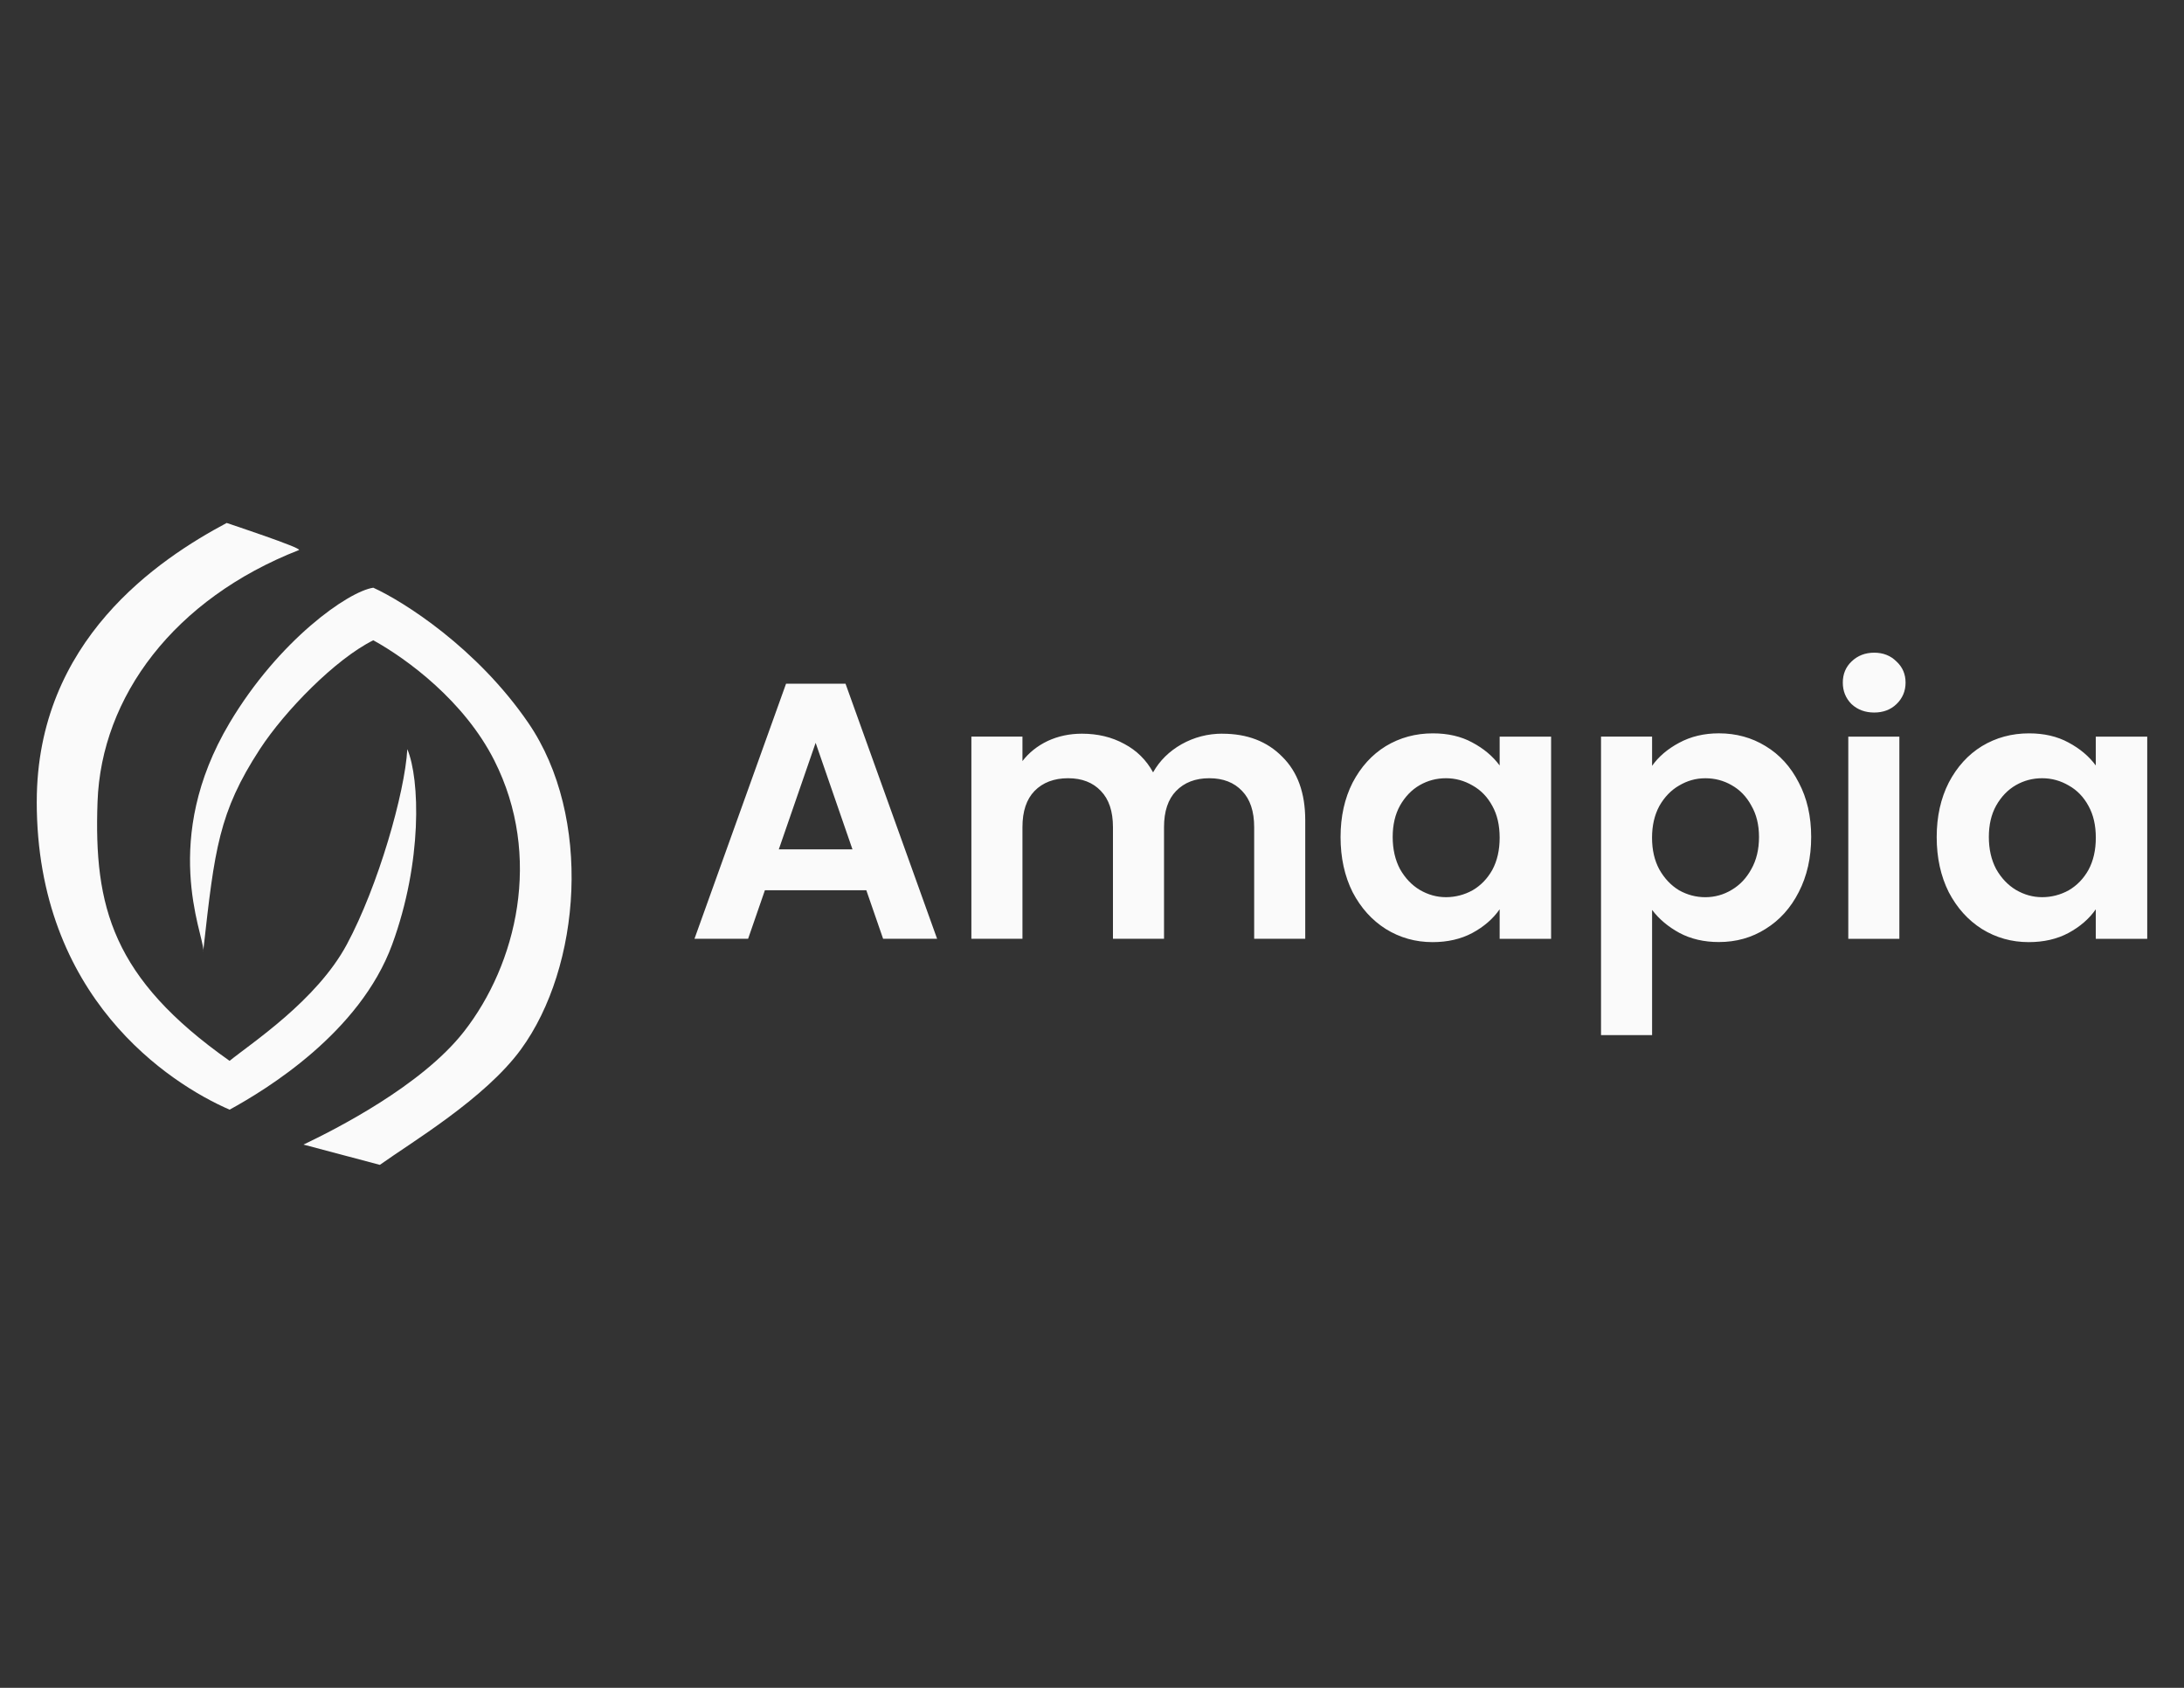 <?xml version="1.0" encoding="UTF-8"?>
<svg id="Layer_1" data-name="Layer 1" xmlns="http://www.w3.org/2000/svg" version="1.1" viewBox="0 0 792 612">
  <rect x="0" y="0" width="792" height="612" fill="#333333" stroke="none"/>
  <defs>
    <style>
      .cls-1 {
        fill-rule: evenodd;
      }

      .cls-1, .cls-2 {
        fill: #fafafa;
        stroke-width: 0px;
      }
    </style>
  </defs>
  <path class="cls-2" d="M314.17,322.8h-36.79l-6.09,17.6h-19.45l33.21-92.49h21.57l33.21,92.49h-19.58l-6.09-17.6h0ZM309.14,307.98l-13.36-38.64-13.36,38.64h26.73-.01ZM443.29,266.04c9,0,16.23,2.78,21.7,8.34,5.56,5.47,8.34,13.14,8.34,23.02v43h-18.52v-40.49c0-5.73-1.46-10.1-4.37-13.1-2.91-3.09-6.88-4.63-11.91-4.63s-9.04,1.54-12.04,4.63c-2.91,3-4.37,7.37-4.37,13.1v40.49h-18.52v-40.49c0-5.73-1.46-10.1-4.37-13.1-2.91-3.09-6.88-4.63-11.91-4.63s-9.17,1.54-12.17,4.63c-2.91,3-4.37,7.37-4.37,13.1v40.49h-18.52v-73.31h18.52v8.87c2.38-3.09,5.43-5.51,9.13-7.28,3.79-1.76,7.94-2.65,12.44-2.65,5.73,0,10.85,1.23,15.35,3.7,4.5,2.38,7.98,5.82,10.45,10.32,2.38-4.23,5.82-7.63,10.32-10.19,4.59-2.56,9.53-3.84,14.82-3.84v.02ZM486.14,303.49c0-7.41,1.46-13.98,4.37-19.72,3-5.73,7.01-10.14,12.04-13.23,5.12-3.09,10.81-4.63,17.07-4.63,5.47,0,10.23,1.1,14.29,3.31,4.15,2.21,7.45,4.98,9.92,8.34v-10.45h18.66v73.31h-18.66v-10.72c-2.38,3.44-5.69,6.31-9.92,8.6-4.15,2.21-8.95,3.31-14.42,3.31-6.17,0-11.82-1.59-16.94-4.76-5.03-3.18-9.04-7.63-12.04-13.36-2.91-5.82-4.37-12.48-4.37-19.98v-.02ZM543.83,303.75c0-4.5-.88-8.34-2.65-11.51-1.76-3.26-4.15-5.73-7.15-7.41-3-1.76-6.22-2.65-9.66-2.65s-6.62.84-9.53,2.51-5.29,4.15-7.15,7.41c-1.76,3.18-2.65,6.97-2.65,11.38s.88,8.29,2.65,11.64c1.85,3.26,4.23,5.78,7.15,7.54,3,1.76,6.17,2.65,9.53,2.65s6.66-.84,9.66-2.51c3-1.76,5.38-4.23,7.15-7.41,1.76-3.26,2.65-7.15,2.65-11.64ZM599.11,277.68c2.38-3.35,5.65-6.13,9.79-8.34,4.23-2.29,9.04-3.44,14.42-3.44,6.26,0,11.91,1.54,16.94,4.63,5.12,3.09,9.13,7.5,12.04,13.23,3,5.65,4.5,12.22,4.5,19.72s-1.5,14.16-4.5,19.98c-2.91,5.73-6.92,10.19-12.04,13.36-5.03,3.18-10.67,4.76-16.94,4.76-5.38,0-10.14-1.1-14.29-3.31-4.06-2.21-7.37-4.98-9.92-8.34v45.39h-18.52v-108.24h18.52v10.59h0ZM637.88,303.49c0-4.41-.93-8.2-2.78-11.38-1.76-3.26-4.15-5.73-7.15-7.41-2.91-1.68-6.09-2.51-9.53-2.51s-6.53.88-9.53,2.65c-2.91,1.68-5.29,4.15-7.15,7.41-1.76,3.26-2.65,7.1-2.65,11.51s.88,8.25,2.65,11.51c1.85,3.26,4.23,5.78,7.15,7.54,3,1.68,6.17,2.51,9.53,2.51s6.62-.88,9.53-2.65c3-1.76,5.38-4.28,7.15-7.54,1.85-3.26,2.78-7.15,2.78-11.64ZM679.65,258.36c-3.26,0-6-1.01-8.2-3.04-2.12-2.12-3.18-4.72-3.18-7.81s1.06-5.65,3.18-7.67c2.21-2.12,4.94-3.18,8.2-3.18s5.95,1.06,8.07,3.18c2.21,2.03,3.31,4.59,3.31,7.67s-1.1,5.69-3.31,7.81c-2.12,2.03-4.81,3.04-8.07,3.04ZM688.78,267.1v73.31h-18.52v-73.31h18.52ZM702.32,303.49c0-7.41,1.46-13.98,4.37-19.72,3-5.73,7.01-10.14,12.04-13.23,5.12-3.09,10.81-4.63,17.07-4.63,5.47,0,10.23,1.1,14.29,3.31,4.15,2.21,7.45,4.98,9.92,8.34v-10.45h18.66v73.31h-18.66v-10.72c-2.38,3.44-5.69,6.31-9.92,8.6-4.15,2.21-8.95,3.31-14.42,3.31-6.17,0-11.82-1.59-16.94-4.76-5.03-3.18-9.04-7.63-12.04-13.36-2.91-5.82-4.37-12.48-4.37-19.98v-.02ZM760.02,303.75c0-4.5-.88-8.34-2.65-11.51-1.76-3.26-4.15-5.73-7.15-7.41-3-1.76-6.22-2.65-9.66-2.65s-6.62.84-9.53,2.51-5.29,4.15-7.15,7.41c-1.76,3.18-2.65,6.97-2.65,11.38s.88,8.29,2.65,11.64c1.85,3.26,4.23,5.78,7.15,7.54,3,1.76,6.17,2.65,9.53,2.65s6.66-.84,9.66-2.51c3-1.76,5.38-4.23,7.15-7.41,1.76-3.26,2.65-7.15,2.65-11.64Z"/>
  <g>
    <path class="cls-2" d="M13.33,290.71c0-58.55,44.18-87.93,68.87-101.09,0,0,27.79,9.21,26.2,9.83-45.25,17.7-71.66,53.13-73.03,91.26-1.37,38.13,5.38,64,47.89,93.95,7.77-6.35,31.54-21.79,42.51-42.21,11.37-21.17,21.03-54.92,21.94-70.81,4.57,10.89,5.49,40.85-5.49,70.81-11.74,32.05-45.71,52.65-58.96,59.91-21.94-9.53-69.94-40.8-69.94-111.66h.01Z"/>
    <path class="cls-1" d="M73.74,344.51c0,.28-.02.5-.08.67l.08-.67Z"/>
    <path class="cls-2" d="M135.37,213.1c-9.14,1.36-34.28,19.06-52.11,49.02-25.13,42.23-9.65,76.04-9.52,82.39l.07-.64c4-35.78,5.52-49.35,20.42-72.22,9.08-13.93,27.43-32.68,41.14-39.49,12.34,6.81,33.01,22.07,43.88,43.57,17.58,34.77,8.14,73.88-11.06,98.39-15.36,19.61-46.71,35.45-58.14,40.9l27.7,7.35c11.43-8.17,38.03-23.96,51.1-41.79,21.94-29.96,26.05-84.42,2.74-118.46-18.65-27.23-45.25-44.03-56.22-49.02h0Z"/>
  </g>
</svg>